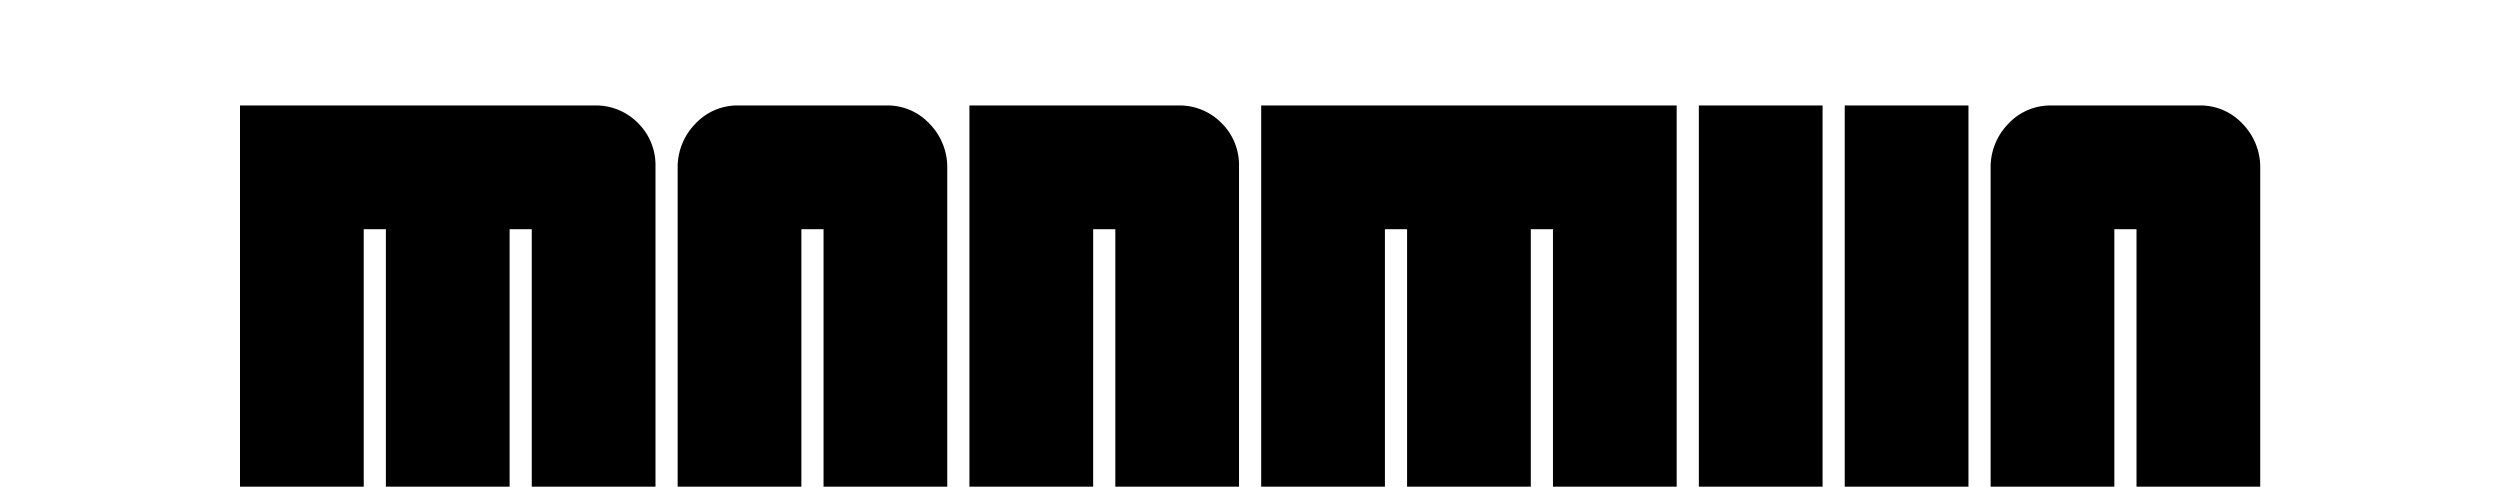 <svg xmlns="http://www.w3.org/2000/svg" xmlns:xlink="http://www.w3.org/1999/xlink" width="375" height="73" viewBox="0 0 375 73">
  <defs>
    <clipPath id="clip-path">
      <rect id="Rectangle_14" data-name="Rectangle 14" width="375" height="73" fill="none"/>
    </clipPath>
  </defs>
  <g id="Mask_Group_10" data-name="Mask Group 10" clip-path="url(#clip-path)">
    <path id="Path_20" data-name="Path 20" d="M62.324-506.1H43.765V-681.441H40.442V-506.1H21.883V-681.441H18.559V-506.1H0V-700H53.183a8.842,8.842,0,0,1,6.509,2.631,8.842,8.842,0,0,1,2.631,6.509ZM96.949-700a8.619,8.619,0,0,1,6.509,2.77,9.311,9.311,0,0,1,2.631,6.648V-506.1H87.531v-87.531H84.207V-506.1H65.648v-184.48a9.311,9.311,0,0,1,2.631-6.648A8.619,8.619,0,0,1,74.789-700Zm-9.418,87.808v-69.249H84.207v69.249ZM149.855-506.1H131.3V-582.83h-3.324V-506.1H109.414V-700h31.3a8.842,8.842,0,0,1,6.509,2.631,8.842,8.842,0,0,1,2.631,6.509v76.728a9.311,9.311,0,0,1-2.631,6.648,8.619,8.619,0,0,1-6.509,2.77H127.972v3.324h12.742a8.619,8.619,0,0,1,6.509,2.77,9.311,9.311,0,0,1,2.631,6.648Zm-21.883-117.17H131.3v-58.169h-3.324ZM193.621-506.1H175.062V-681.441h-3.324v76.728H153.179V-700H215.5v95.287H196.945v-76.728h-3.324Zm43.765-87.531V-506.1H218.827V-700h18.559v87.808h3.324V-700h18.559v193.9H240.71v-87.531ZM293.894-700a8.619,8.619,0,0,1,6.509,2.77,9.311,9.311,0,0,1,2.631,6.648V-506.1H284.476v-87.531h-3.324V-506.1H262.593v-184.48a9.311,9.311,0,0,1,2.631-6.648,8.619,8.619,0,0,1,6.509-2.77Zm-9.418,87.808v-69.249h-3.324v69.249Z" transform="translate(36 715.82)"/>
  </g>
</svg>

